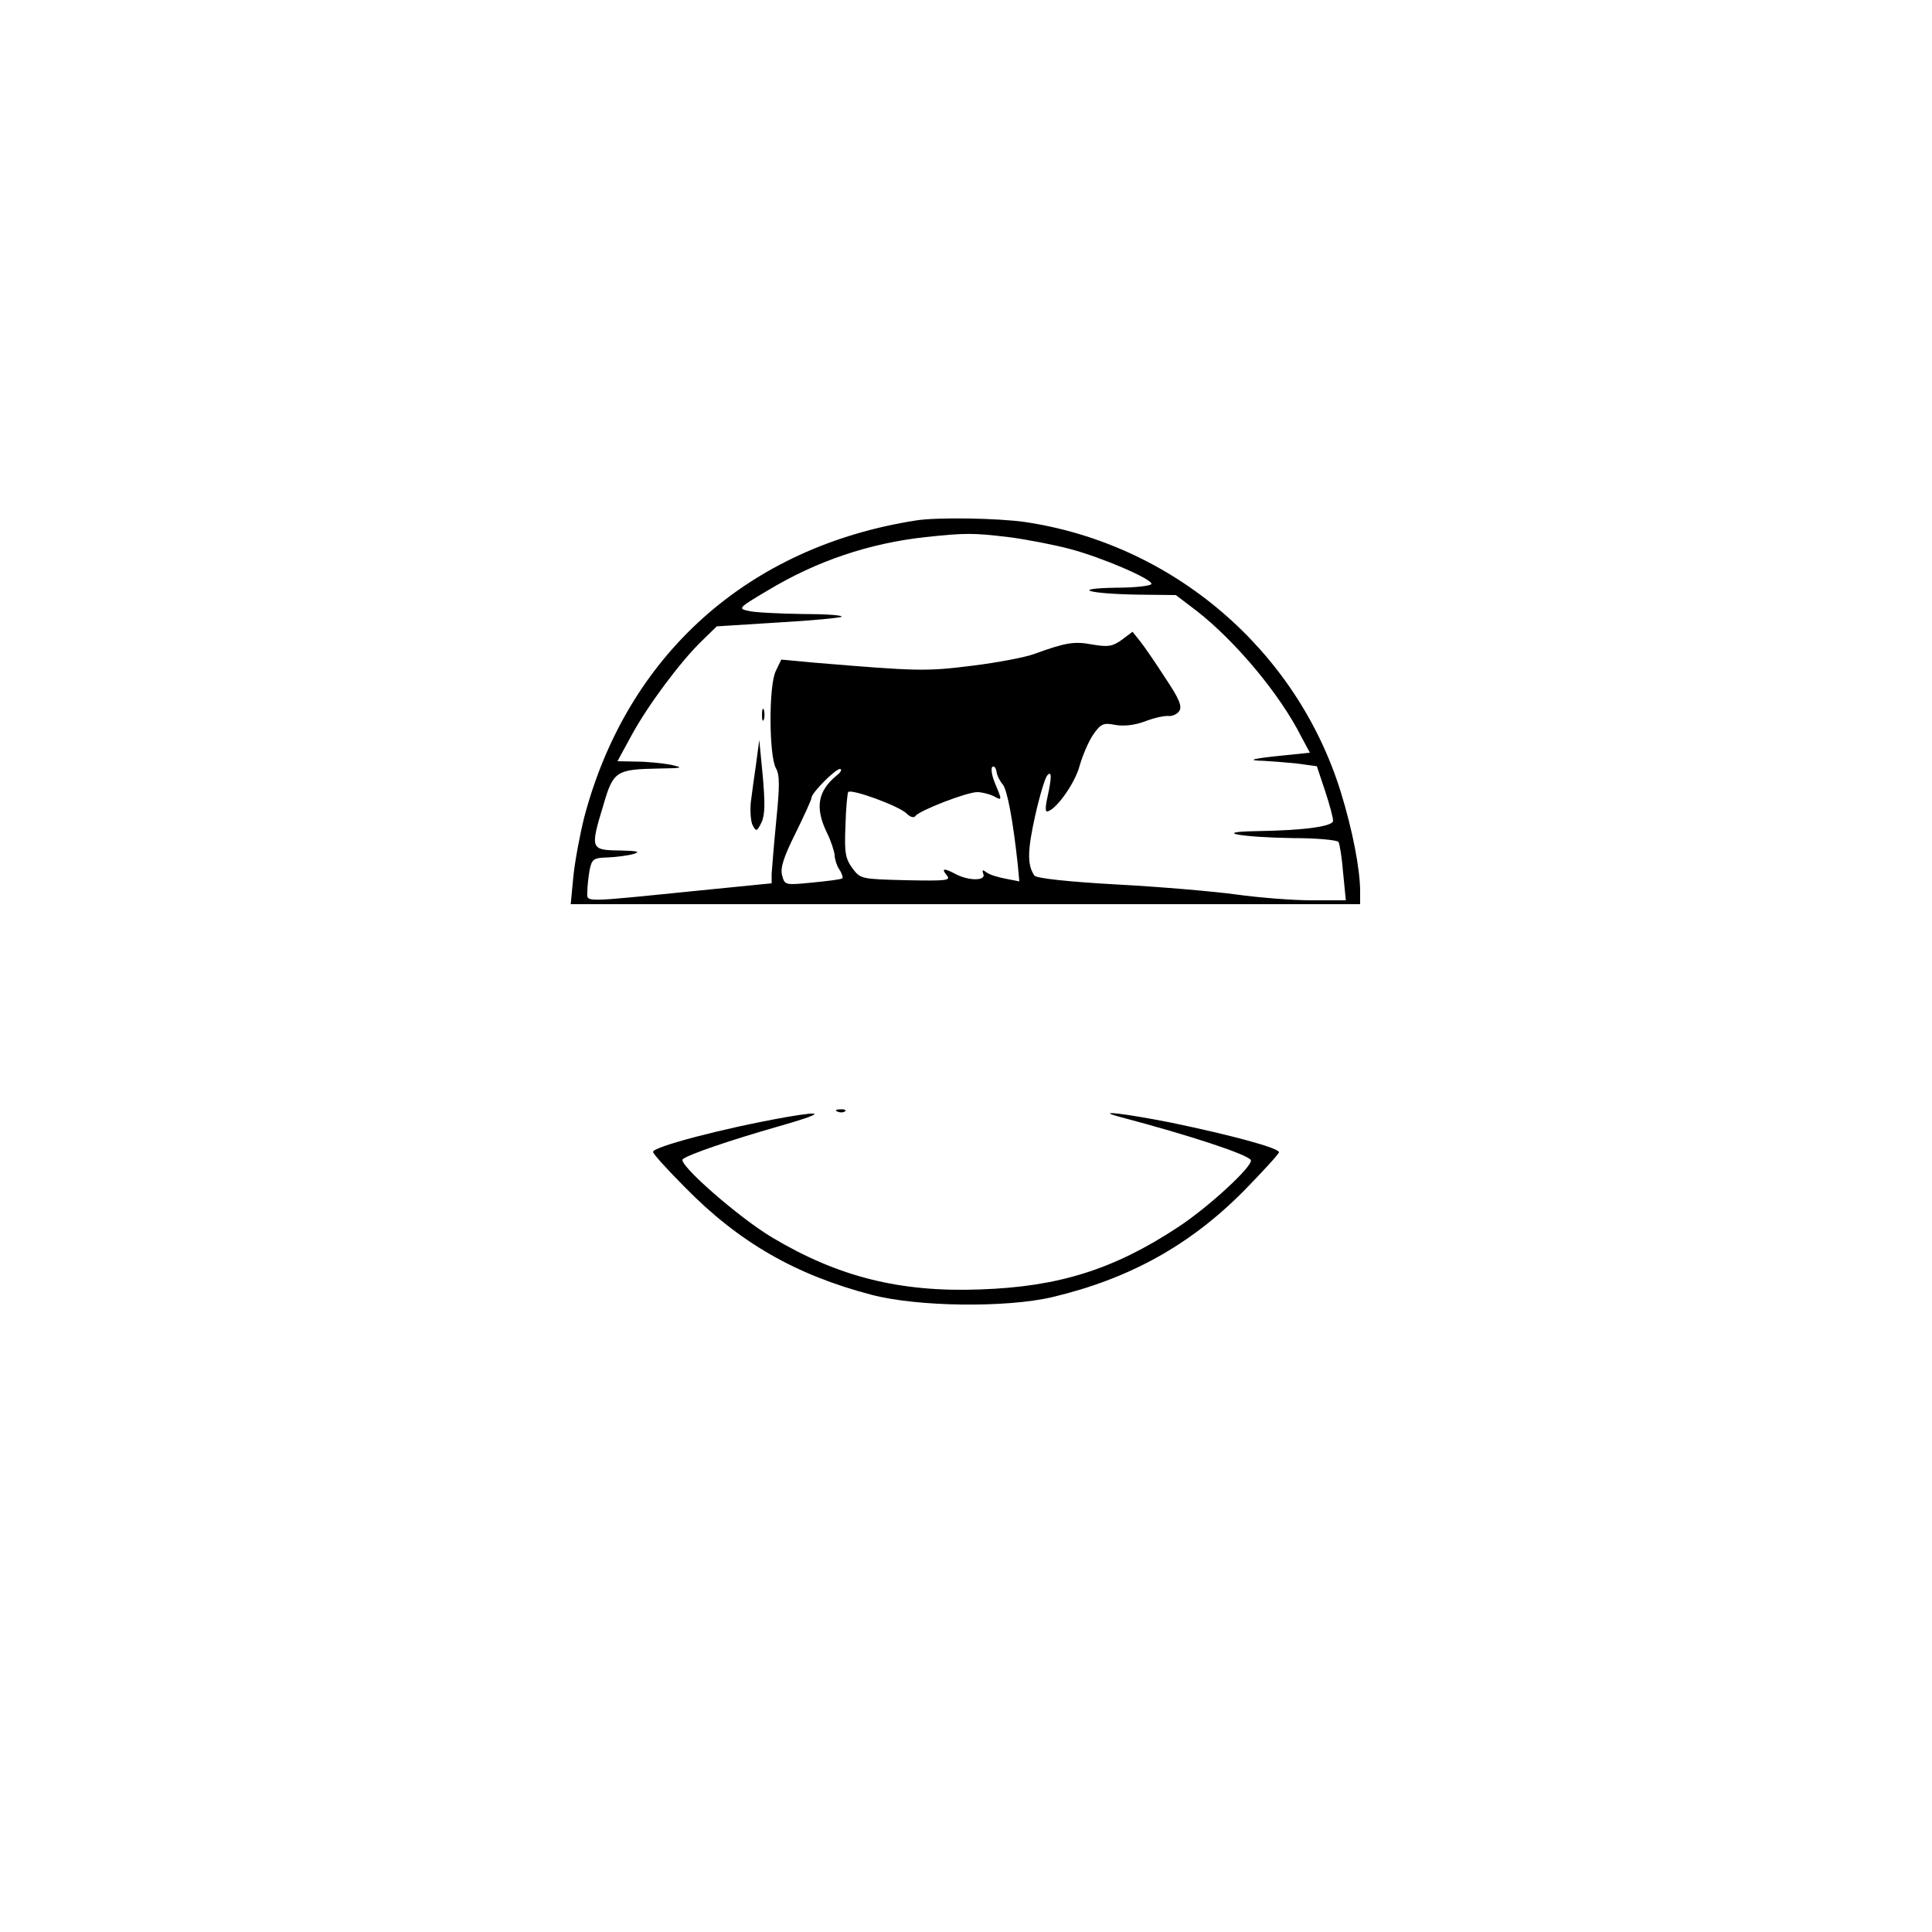 <?xml version="1.0" standalone="no"?>
<!DOCTYPE svg PUBLIC "-//W3C//DTD SVG 20010904//EN"
 "http://www.w3.org/TR/2001/REC-SVG-20010904/DTD/svg10.dtd">
<svg version="1.0" xmlns="http://www.w3.org/2000/svg"
 width="500pt" height="500pt" viewBox="0 0 500 500"
 preserveAspectRatio="xMidYMid meet">

<g transform="translate(0,500) scale(0.1,-0.1)"
fill="#000000" stroke="none">
<path d="M2370 3653 c-434 -68 -747 -348 -858 -768 -11 -44 -24 -113 -28 -152
l-7 -73 1022 0 1021 0 0 33 c0 58 -20 160 -50 257 -114 368 -434 642 -817 699
-68 10 -229 13 -283 4z m240 -43 c47 -6 119 -20 160 -31 83 -22 210 -77 210
-90 0 -5 -42 -10 -92 -10 -121 -2 -71 -16 61 -18 l94 -1 54 -41 c101 -79 215
-215 271 -326 l22 -41 -68 -7 c-80 -8 -100 -13 -52 -14 19 -1 58 -4 87 -7 l51
-7 21 -63 c12 -36 21 -70 21 -78 0 -15 -75 -25 -199 -27 -117 -2 -39 -16 96
-18 61 0 114 -5 117 -10 3 -5 9 -41 12 -80 l7 -71 -89 0 c-49 0 -136 7 -194
15 -58 8 -197 20 -310 26 -126 7 -208 16 -213 23 -19 28 -18 65 2 155 12 53
26 100 32 105 11 12 11 -6 0 -56 -5 -21 -6 -38 -2 -38 21 0 73 72 85 118 8 28
24 65 36 82 19 27 26 30 56 24 22 -4 50 -1 77 9 23 9 50 15 61 14 10 -1 23 5
28 13 8 12 -1 33 -36 85 -25 39 -54 81 -65 95 l-20 25 -28 -21 c-24 -17 -35
-19 -76 -12 -48 9 -69 5 -152 -25 -22 -8 -94 -22 -160 -30 -119 -15 -142 -14
-407 8 l-86 8 -14 -29 c-19 -37 -18 -219 0 -252 10 -17 10 -46 1 -135 -6 -61
-11 -124 -12 -138 l0 -25 -181 -18 c-318 -32 -296 -32 -296 -3 0 13 3 39 6 56
6 28 10 31 48 32 22 1 52 5 66 9 19 6 9 8 -37 9 -75 1 -76 4 -41 119 25 86 33
91 141 93 65 1 68 2 32 10 -22 4 -62 8 -88 8 l-49 1 37 68 c42 77 126 190 182
244 l38 37 159 10 c87 5 161 12 164 15 3 4 -44 7 -104 7 -60 1 -122 4 -137 8
-28 6 -26 8 50 53 126 76 262 122 408 138 104 11 123 11 215 0z m-15 -640 c12
-14 27 -96 39 -208 l4 -43 -36 7 c-21 4 -43 11 -50 17 -9 7 -11 6 -7 -5 7 -18
-38 -18 -72 0 -30 16 -38 15 -23 -3 12 -14 0 -15 -105 -13 -116 3 -118 3 -139
31 -18 25 -21 40 -18 109 1 45 5 84 7 88 6 10 133 -36 152 -56 9 -9 18 -11 22
-6 9 14 133 62 160 62 12 0 31 -5 42 -10 23 -13 23 -12 4 33 -8 19 -11 38 -7
42 4 4 9 -1 11 -12 1 -10 9 -25 16 -33z m-431 22 c-48 -40 -55 -83 -24 -147
11 -22 19 -48 20 -58 0 -9 5 -26 12 -37 7 -10 10 -21 8 -23 -3 -3 -37 -7 -77
-11 -72 -7 -72 -7 -79 19 -5 19 4 47 35 109 22 45 41 86 41 91 0 13 62 75 74
75 6 -1 2 -9 -10 -18z"/>
<path d="M1972 3150 c0 -14 2 -19 5 -12 2 6 2 18 0 25 -3 6 -5 1 -5 -13z"/>
<path d="M1957 3025 c-5 -33 -11 -79 -14 -102 -2 -23 0 -50 5 -59 9 -17 11
-16 23 8 9 20 9 51 3 120 l-9 93 -8 -60z"/>
<path d="M2168 2123 c7 -3 16 -2 19 1 4 3 -2 6 -13 5 -11 0 -14 -3 -6 -6z"/>
<path d="M2035 2109 c-164 -29 -345 -77 -345 -90 0 -5 37 -46 83 -92 139 -142
287 -227 483 -278 118 -31 347 -34 467 -6 198 47 355 133 495 274 50 51 92 97
92 101 0 11 -122 44 -281 77 -122 24 -201 33 -129 14 178 -47 327 -96 337
-111 8 -14 -110 -123 -190 -175 -166 -109 -308 -153 -509 -160 -207 -8 -368
32 -539 134 -86 51 -246 191 -232 203 14 12 122 49 248 85 116 33 124 42 20
24z"/>
</g>
</svg>
